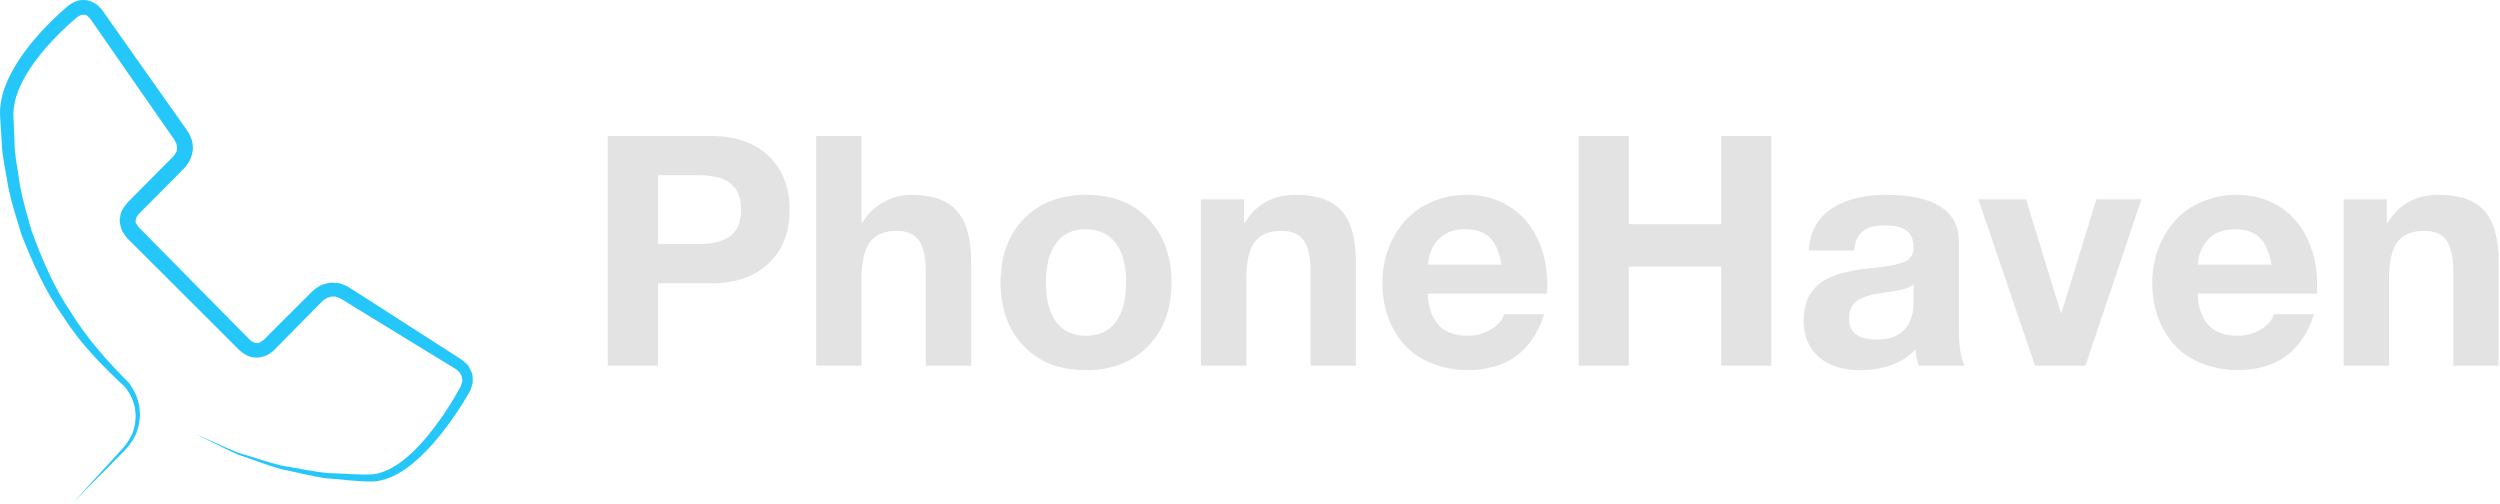 <svg width="243" height="49" viewBox="0 0 243 49" fill="none" xmlns="http://www.w3.org/2000/svg">
<path d="M18.994 42.169C20.374 42.776 21.737 43.43 23.131 43.998C24.575 44.419 25.99 44.925 27.444 45.272C28.927 45.501 30.39 45.845 31.877 45.98C33.357 46.009 34.898 46.193 36.317 46.097C37.71 45.898 38.926 45.035 40.001 44.042C41.072 43.037 42.009 41.874 42.864 40.655C43.296 40.049 43.692 39.416 44.082 38.78L44.639 37.813L44.771 37.57C44.773 37.57 44.853 37.404 44.79 37.541L44.83 37.404C44.861 37.239 44.981 37.002 44.938 36.897C44.896 36.791 44.904 36.703 44.882 36.588C44.815 36.472 44.758 36.356 44.709 36.232C44.531 36.071 44.365 35.882 43.985 35.679L42.054 34.498L34.33 29.773L33.369 29.177L33.129 29.028L33.069 28.991C33.271 29.087 33.087 29.003 33.115 29.018L32.983 28.968C32.825 28.924 32.588 28.782 32.496 28.819C32.396 28.841 32.31 28.84 32.207 28.827C32.082 28.87 31.959 28.906 31.832 28.935C31.605 29.07 31.461 29.121 31.16 29.448L27.977 32.675L27.181 33.482L26.784 33.885L26.584 34.087L26.445 34.204L26.416 34.223L26.356 34.262L26.239 34.34C26.073 34.526 25.26 34.837 24.729 34.748C24.178 34.724 23.663 34.387 23.295 34.067L20.088 30.863L13.671 24.456L12.869 23.655L12.469 23.254L12.368 23.155L12.344 23.129L12.226 22.987L12.185 22.93L12.027 22.693C11.973 22.611 11.921 22.549 11.868 22.447C11.812 22.298 11.761 22.138 11.721 21.975C11.622 21.634 11.608 21.323 11.685 21.058C11.707 20.502 12.172 19.951 12.426 19.654L15.617 16.435L16.419 15.633L16.819 15.233L16.87 15.183L16.895 15.158C16.862 15.199 17.004 15.031 16.827 15.245L16.906 15.127L17.065 14.892C17.223 14.707 17.166 14.632 17.176 14.566C17.199 14.509 17.223 14.421 17.191 14.29C17.203 14.023 17.105 13.908 16.981 13.635L14.391 9.908L9.21 2.452L8.886 1.986L8.725 1.752C8.906 1.961 8.76 1.797 8.793 1.837L8.768 1.813L8.718 1.764L8.615 1.666C8.479 1.52 8.32 1.384 8.292 1.455C8.241 1.469 8.219 1.397 8.098 1.436C7.876 1.421 7.781 1.503 7.511 1.66L6.686 2.377C5.601 3.372 4.571 4.441 3.682 5.6C2.796 6.756 2.025 8.007 1.593 9.333C1.403 10.002 1.272 10.661 1.309 11.34L1.407 13.612C1.395 15.154 1.762 16.561 1.942 18.039C2.215 19.493 2.649 20.933 3.046 22.367C4.067 25.164 5.236 27.943 6.931 30.415C8.5 32.967 10.518 35.201 12.635 37.322L12.268 37.728L12.161 37.622L12.553 37.251C12.913 37.748 13.217 38.285 13.389 38.872C13.45 39.171 13.57 39.459 13.568 39.767C13.584 40.05 13.634 40.404 13.576 40.681C13.533 40.971 13.541 41.255 13.425 41.553C13.327 41.844 13.266 42.154 13.104 42.408C12.851 42.952 12.458 43.429 12.055 43.845L7.169 48.785L11.86 43.657C12.243 43.228 12.579 42.783 12.798 42.264C12.943 42.02 12.979 41.745 13.06 41.485C13.156 41.237 13.142 40.926 13.174 40.642C13.219 40.342 13.154 40.117 13.132 39.822C13.127 39.542 13.003 39.287 12.94 39.02C12.765 38.496 12.471 38.027 12.136 37.596L12.529 37.225L12.641 37.327L12.273 37.732C10.05 35.663 7.869 33.482 6.223 30.888C4.433 28.394 3.167 25.571 2.055 22.709C1.611 21.24 1.136 19.774 0.817 18.261C0.59 16.737 0.182 15.183 0.162 13.681L0.015 11.412C-0.047 10.573 0.088 9.72 0.317 8.934C0.816 7.369 1.66 6.006 2.598 4.759C3.542 3.511 4.611 2.388 5.743 1.333L6.624 0.557C6.973 0.305 7.552 -0.042 8.103 0.009C8.606 -0.072 9.487 0.419 9.592 0.62L9.694 0.717L9.747 0.766L9.772 0.791C9.822 0.848 9.696 0.697 9.891 0.925L10.055 1.157L10.381 1.62L15.615 9.037L18.232 12.745C18.461 13.13 18.754 13.7 18.728 14.211C18.838 14.64 18.528 15.524 18.343 15.769L18.185 16.005L18.108 16.123L17.992 16.262L17.967 16.287L17.918 16.337L17.519 16.741L16.724 17.548L13.528 20.763C13.32 21.041 13.231 21.089 13.213 21.314C13.164 21.421 13.191 21.481 13.197 21.512C13.194 21.535 13.18 21.56 13.16 21.598C13.19 21.662 13.259 21.751 13.306 21.827L13.463 22.063L13.502 22.122C13.529 22.157 13.339 21.921 13.432 22.033L13.456 22.058L13.556 22.159L13.954 22.562L14.749 23.369L21.119 29.824L24.303 33.051C24.524 33.207 24.639 33.308 24.866 33.326C25.061 33.295 25.049 33.448 25.466 33.15L25.584 33.072L25.643 33.034L25.673 33.014C25.708 32.988 25.476 33.173 25.586 33.083L25.786 32.883L26.187 32.483L26.988 31.681L30.195 28.477C30.397 28.241 30.893 27.851 31.332 27.665L32.047 27.476C32.32 27.468 32.611 27.488 32.885 27.52C33.175 27.553 33.268 27.648 33.469 27.707L33.6 27.759C33.671 27.794 33.536 27.718 33.776 27.844L33.836 27.881L34.075 28.032L35.031 28.637L42.651 33.53L44.555 34.753C44.844 34.91 45.246 35.228 45.576 35.621C45.687 35.84 45.791 36.067 45.885 36.292C45.946 36.543 45.948 36.842 45.949 37.111C45.944 37.385 45.85 37.498 45.806 37.7L45.764 37.836C45.677 38.065 45.697 37.975 45.659 38.061L45.515 38.313L44.917 39.301C44.502 39.948 44.081 40.589 43.622 41.204C42.712 42.442 41.718 43.627 40.56 44.665C39.425 45.685 38.021 46.636 36.391 46.797C34.81 46.841 33.34 46.592 31.816 46.503C30.314 46.307 28.841 45.902 27.358 45.613C25.901 45.205 24.487 44.635 23.057 44.158C21.686 43.536 20.349 42.829 18.994 42.169Z" fill="#25C7FA"/>
<path d="M69.11 13.215C71.471 13.215 73.335 13.862 74.701 15.154C76.068 16.446 76.751 18.187 76.751 20.376C76.751 22.585 76.068 24.331 74.701 25.613C73.335 26.895 71.481 27.536 69.141 27.536H63.954V35.541H59.077V13.215H69.11ZM67.837 23.721C69.245 23.721 70.296 23.461 70.989 22.94C71.683 22.419 72.03 21.564 72.03 20.376C72.03 19.229 71.693 18.385 71.02 17.843C70.347 17.301 69.296 17.03 67.868 17.03H63.954V23.721H67.837ZM83.74 13.215V21.627H83.834C84.331 20.793 85.004 20.136 85.853 19.657C86.702 19.177 87.602 18.937 88.555 18.937C90.605 18.937 92.091 19.459 93.012 20.501C93.934 21.543 94.395 23.19 94.395 25.441V35.541H89.984V26.348C89.984 25.035 89.772 24.055 89.347 23.409C88.922 22.763 88.193 22.439 87.157 22.439C85.977 22.439 85.112 22.799 84.564 23.518C84.015 24.237 83.74 25.421 83.74 27.067V35.541H79.329V13.215H83.74ZM105.546 18.937C108.114 18.937 110.143 19.724 111.634 21.298C113.125 22.872 113.871 24.931 113.871 27.474C113.871 30.038 113.11 32.096 111.588 33.649C110.066 35.202 108.052 35.979 105.546 35.979C102.999 35.979 100.98 35.192 99.489 33.618C97.998 32.044 97.252 29.996 97.252 27.474C97.252 24.868 98.013 22.794 99.535 21.251C101.057 19.709 103.061 18.937 105.546 18.937ZM101.663 27.474C101.663 29.12 101.995 30.392 102.657 31.288C103.32 32.185 104.283 32.633 105.546 32.633C106.851 32.633 107.829 32.174 108.481 31.257C109.134 30.34 109.46 29.079 109.46 27.474C109.46 25.806 109.123 24.524 108.45 23.628C107.777 22.731 106.799 22.283 105.515 22.283C104.272 22.283 103.32 22.731 102.657 23.628C101.994 24.524 101.663 25.806 101.663 27.474ZM125.954 18.937C128.004 18.937 129.49 19.459 130.411 20.501C131.333 21.543 131.794 23.2 131.794 25.473V35.541H127.383V26.379C127.383 25.045 127.17 24.055 126.746 23.409C126.321 22.763 125.591 22.439 124.556 22.439C123.355 22.439 122.485 22.804 121.947 23.534C121.408 24.264 121.139 25.462 121.139 27.13V35.541H116.728V19.375H120.922V21.627H121.015C122.112 19.834 123.759 18.937 125.954 18.937ZM142.572 18.937C144.084 18.937 145.43 19.292 146.61 20C147.791 20.709 148.717 21.736 149.39 23.081C150.063 24.425 150.4 25.973 150.4 27.724C150.4 27.891 150.389 28.162 150.369 28.537H138.782C138.824 29.829 139.16 30.835 139.792 31.554C140.424 32.273 141.392 32.633 142.696 32.633C143.504 32.633 144.244 32.43 144.917 32.023C145.59 31.617 146.02 31.122 146.206 30.538H150.089C148.95 34.165 146.445 35.979 142.572 35.979C141.102 35.958 139.74 35.635 138.487 35.009C137.234 34.384 136.235 33.41 135.49 32.086C134.744 30.762 134.372 29.225 134.372 27.474C134.372 25.827 134.75 24.326 135.505 22.971C136.261 21.616 137.266 20.605 138.518 19.938C139.771 19.271 141.123 18.937 142.572 18.937ZM145.958 25.723C145.751 24.514 145.368 23.638 144.809 23.096C144.249 22.554 143.452 22.283 142.417 22.283C141.34 22.283 140.491 22.591 139.87 23.206C139.248 23.82 138.886 24.66 138.782 25.723H145.958ZM158.321 13.215V21.783H167.298V13.215H172.174V35.541H167.298V25.91H158.321V35.541H153.444V13.215H158.321ZM183.388 18.937C188.068 18.958 190.408 20.49 190.408 23.534V32.101C190.408 33.686 190.594 34.832 190.967 35.541H186.494C186.328 35.041 186.225 34.52 186.183 33.977C184.879 35.312 183.077 35.979 180.779 35.979C179.101 35.979 177.771 35.551 176.787 34.697C175.804 33.842 175.312 32.654 175.312 31.132C175.312 29.652 175.778 28.506 176.709 27.693C177.662 26.838 179.391 26.296 181.897 26.067C183.678 25.879 184.806 25.645 185.283 25.363C185.759 25.082 185.997 24.649 185.997 24.066C185.997 23.336 185.78 22.794 185.345 22.439C184.91 22.085 184.185 21.908 183.17 21.908C182.239 21.908 181.534 22.101 181.058 22.486C180.582 22.872 180.302 23.492 180.219 24.347H175.809C175.912 22.575 176.637 21.23 177.983 20.313C179.329 19.396 181.13 18.937 183.388 18.937ZM179.722 30.945C179.722 32.32 180.623 33.008 182.425 33.008C184.786 32.987 185.976 31.768 185.997 29.35V27.63C185.645 27.984 184.754 28.245 183.326 28.412C182.083 28.558 181.172 28.813 180.592 29.178C180.012 29.543 179.722 30.131 179.722 30.945ZM196.931 19.375L200.317 30.413H200.379L203.765 19.375H208.144L202.708 35.541H197.801L192.303 19.375H196.931ZM217.401 18.937C218.913 18.937 220.259 19.292 221.439 20C222.619 20.709 223.546 21.736 224.219 23.081C224.892 24.425 225.229 25.973 225.229 27.724C225.229 27.891 225.218 28.162 225.197 28.537H213.611C213.653 29.829 213.989 30.835 214.621 31.554C215.252 32.273 216.22 32.633 217.525 32.633C218.333 32.633 219.073 32.43 219.746 32.023C220.419 31.617 220.849 31.122 221.035 30.538H224.918C223.779 34.165 221.273 35.979 217.401 35.979C215.931 35.958 214.569 35.635 213.316 35.009C212.063 34.384 211.064 33.41 210.319 32.086C209.573 30.762 209.2 29.225 209.2 27.474C209.2 25.827 209.578 24.326 210.334 22.971C211.09 21.616 212.094 20.605 213.347 19.938C214.6 19.271 215.951 18.937 217.401 18.937ZM220.787 25.723C220.58 24.514 220.196 23.638 219.637 23.096C219.078 22.554 218.281 22.283 217.246 22.283C216.169 22.283 215.32 22.591 214.698 23.206C214.077 23.82 213.715 24.66 213.611 25.723H220.787ZM237.032 18.937C239.082 18.937 240.568 19.459 241.49 20.501C242.411 21.543 242.872 23.2 242.872 25.473V35.541H238.461V26.379C238.461 25.045 238.249 24.055 237.824 23.409C237.4 22.763 236.67 22.439 235.634 22.439C234.433 22.439 233.564 22.804 233.025 23.534C232.487 24.264 232.217 25.462 232.217 27.13V35.541H227.807V19.375H232V21.627H232.093C233.191 19.834 234.837 18.937 237.032 18.937Z" fill="#E3E3E3"/>
</svg>

